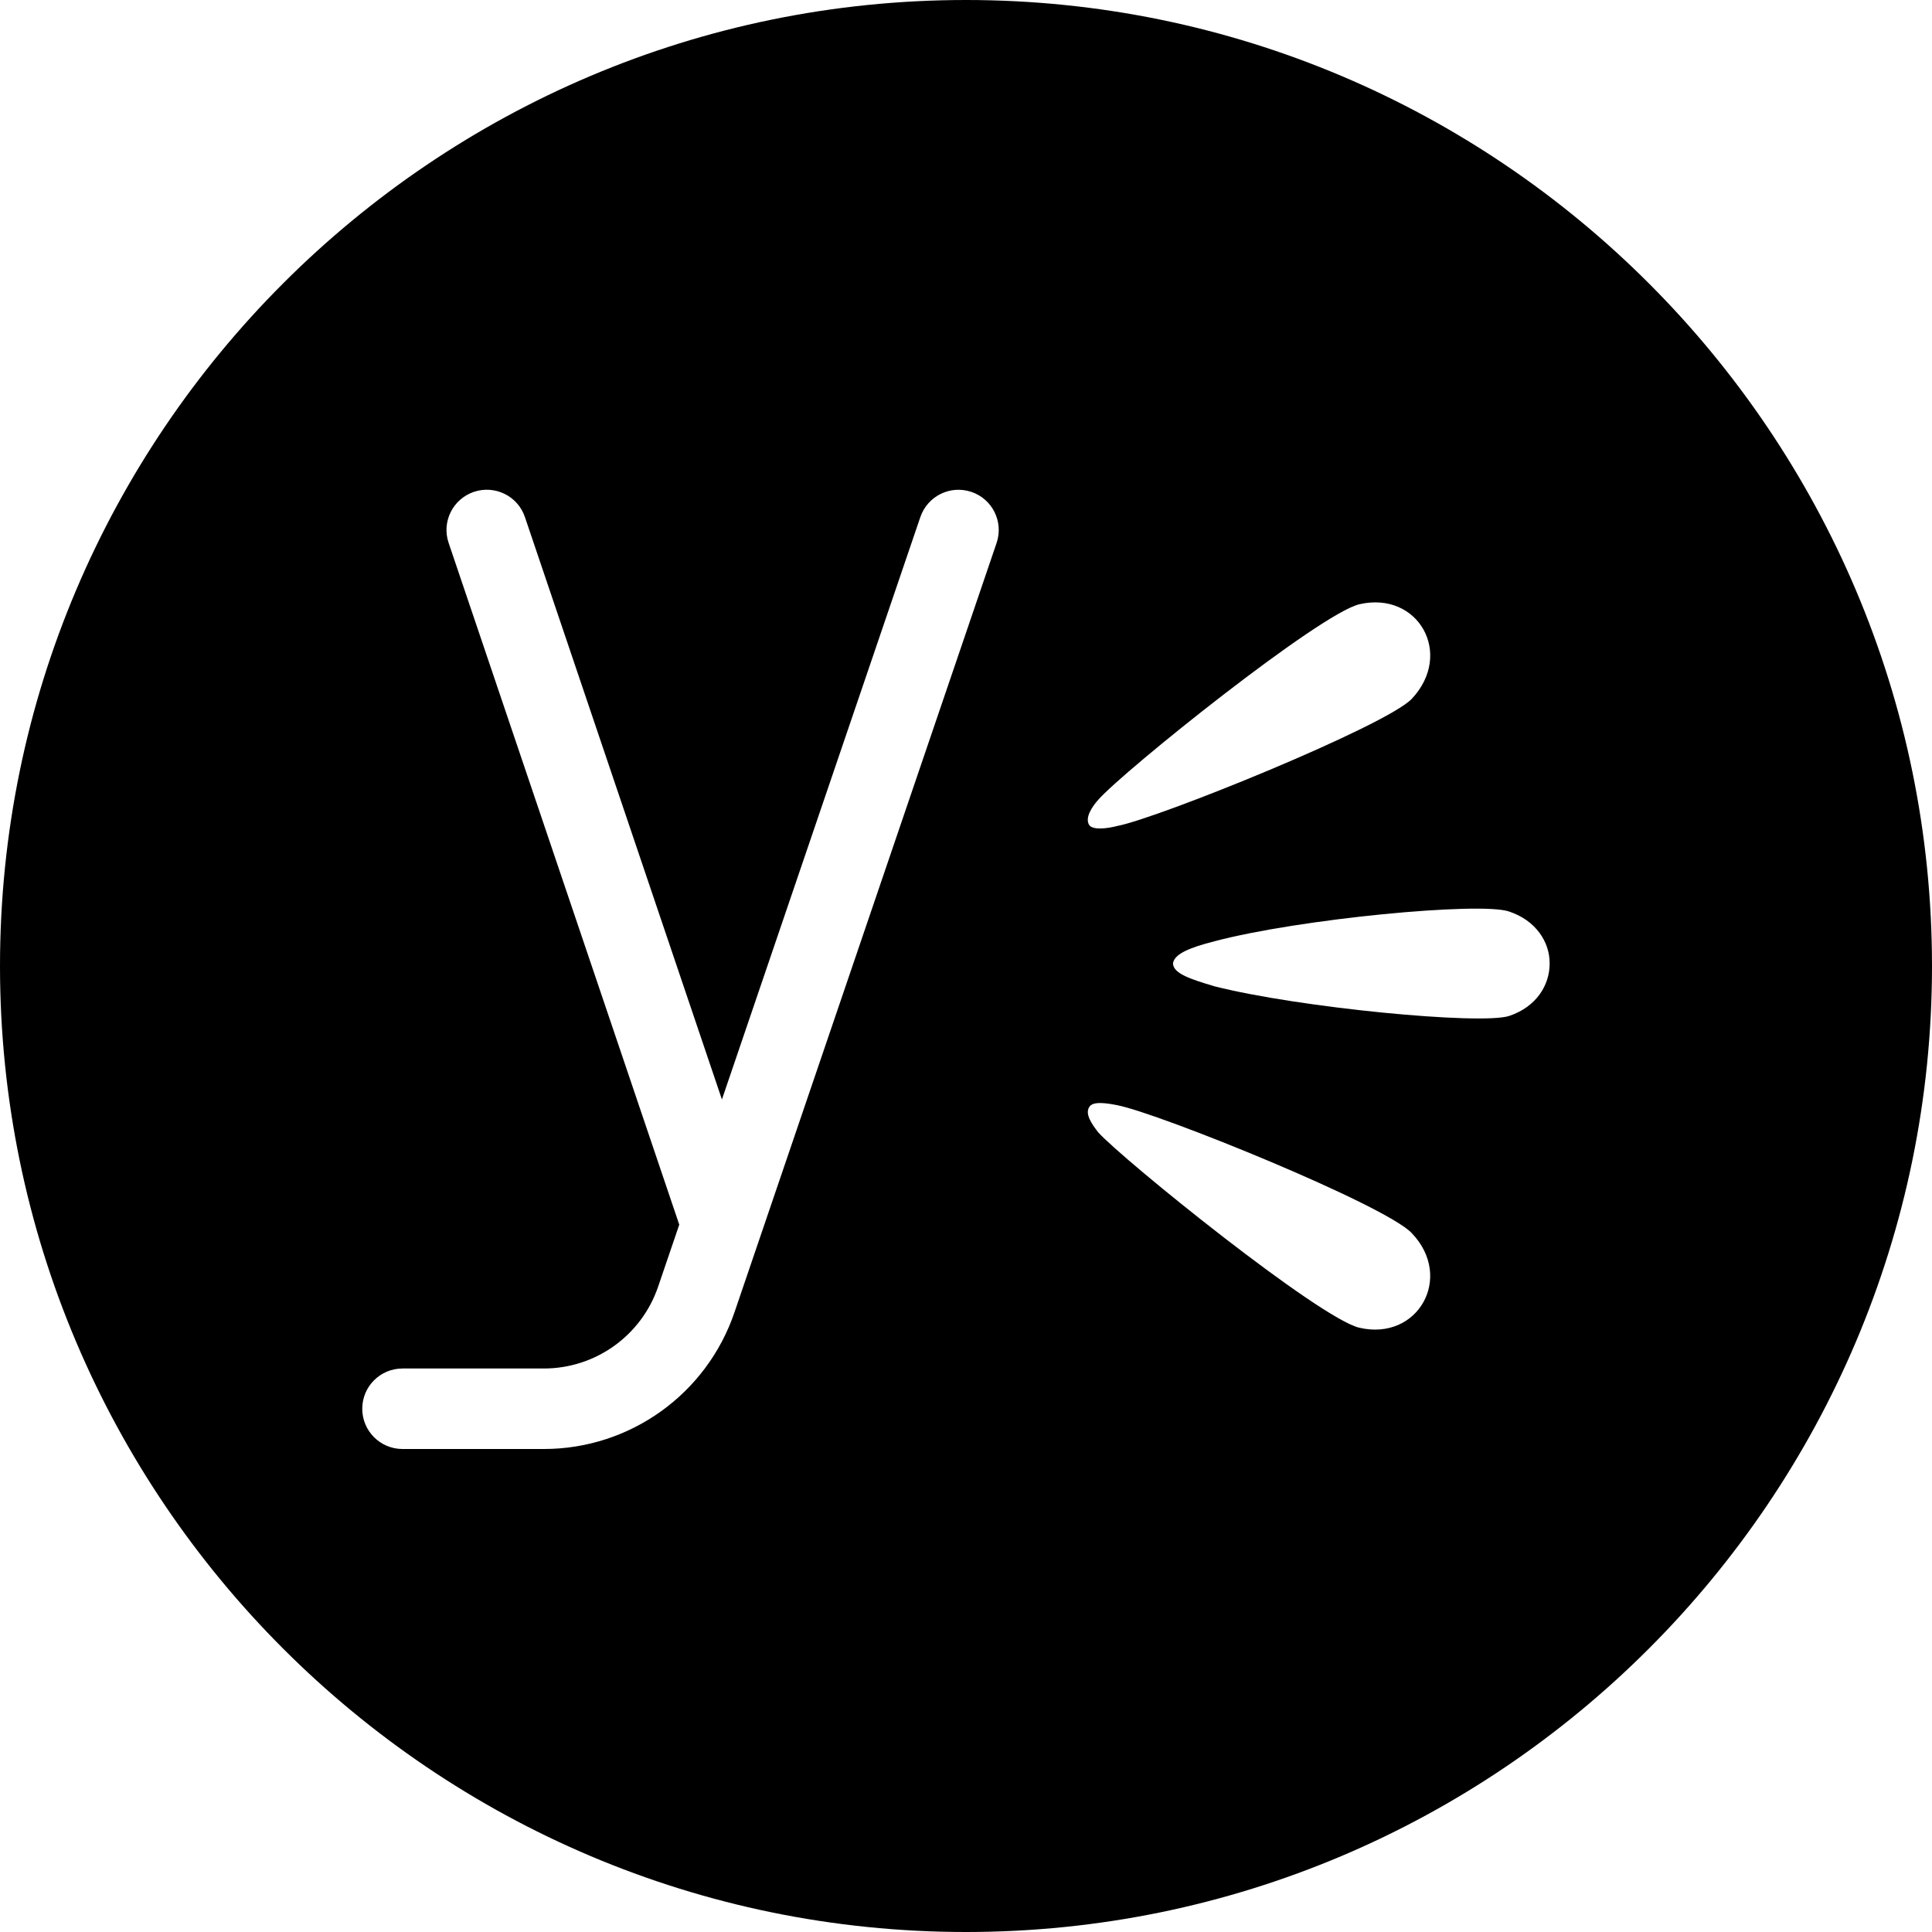 <?xml version="1.0" encoding="utf-8"?>
<!-- Generator: Adobe Illustrator 19.2.1, SVG Export Plug-In . SVG Version: 6.00 Build 0)  -->
<svg version="1.1" xmlns="http://www.w3.org/2000/svg" xmlns:xlink="http://www.w3.org/1999/xlink" x="0px" y="0px" width="24px"
	 height="24px" viewBox="0 0 24 24" enable-background="new 0 0 24 24" xml:space="preserve">
<g id="Filled_Icons">
	<path d="M12,0C5.383,0,0,5.383,0,12s5.383,12,12,12s12-5.383,12-12S18.617,0,12,0z M13.643,9.935
		c0.314-0.358,2.753-2.315,3.245-2.429c0.728-0.168,1.176,0.615,0.649,1.176c-0.324,0.336-3.134,1.478-3.66,1.579
		c-0.123,0.032-0.303,0.054-0.347-0.013C13.475,10.159,13.564,10.023,13.643,9.935z M12.38,6.745l-3.257,9.56
		C8.777,17.318,7.826,18,6.756,18H5c-0.276,0-0.5-0.224-0.5-0.5S4.724,17,5,17h1.756c0.642,0,1.213-0.409,1.42-1.018l0.262-0.769
		L5.573,6.744C5.484,6.482,5.625,6.199,5.887,6.11C6.15,6.022,6.433,6.162,6.521,6.424l2.447,7.234l2.465-7.235
		c0.09-0.262,0.373-0.401,0.635-0.312C12.329,6.199,12.469,6.484,12.38,6.745z M16.888,16.494c-0.493-0.112-2.933-2.082-3.246-2.428
		c-0.078-0.102-0.167-0.226-0.111-0.314c0.044-0.078,0.224-0.047,0.347-0.023c0.526,0.102,3.336,1.242,3.66,1.59
		C18.063,15.867,17.615,16.662,16.888,16.494z M19.25,11.972c0,0.269-0.168,0.537-0.504,0.649c-0.358,0.113-2.607-0.102-3.66-0.369
		c-0.302-0.09-0.504-0.157-0.515-0.28c0.011-0.122,0.213-0.202,0.515-0.279c1.053-0.279,3.302-0.493,3.66-0.37
		c0.336,0.112,0.504,0.381,0.504,0.639V11.972z"/>
</g>
<g id="Frames-24px">
	<rect fill="none" width="24" height="24"/>
</g>
</svg>
